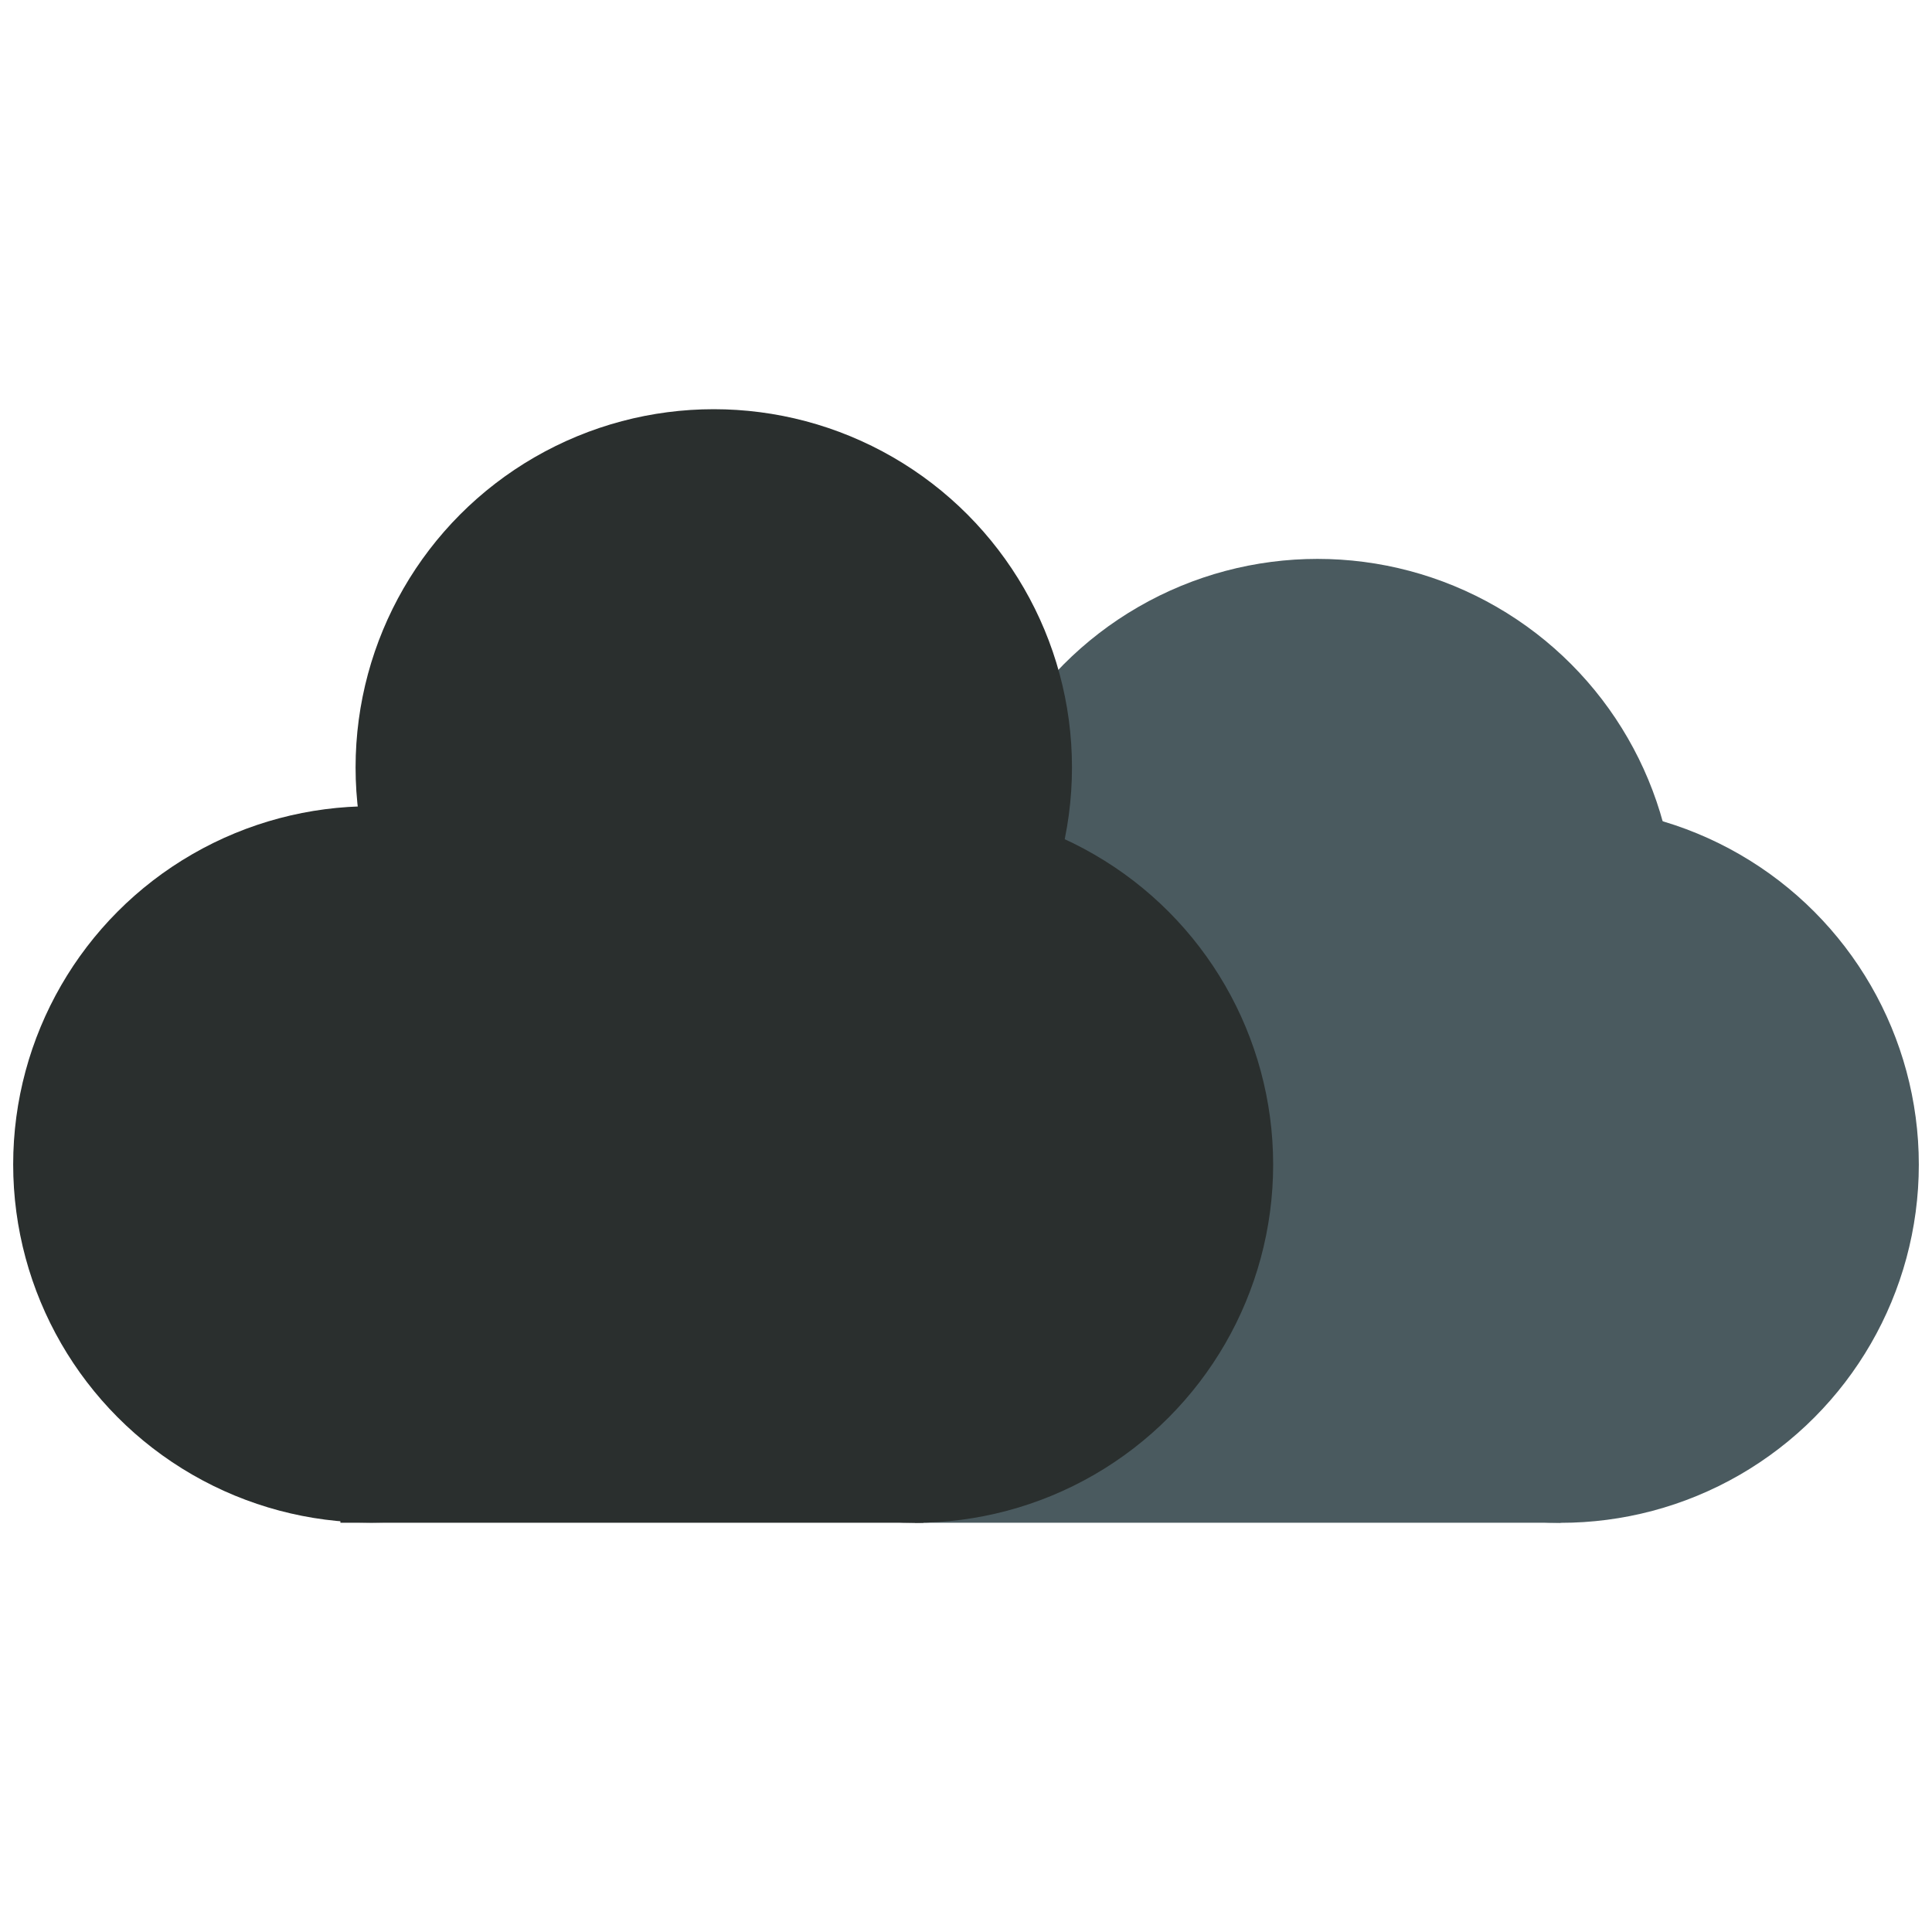 <?xml version="1.0" encoding="UTF-8" standalone="no"?>
<!-- Created with Inkscape (http://www.inkscape.org/) -->

<svg
   width="256"
   height="256"
   viewBox="0 0 67.733 67.733"
   version="1.1"
   id="svg5"
   inkscape:version="1.2.2 (732a01da63, 2022-12-09)"
   sodipodi:docname="Cloud - gray.svg"
   inkscape:export-filename="./png/Cloud - grey.png"
   inkscape:export-xdpi="96"
   inkscape:export-ydpi="96"
   xmlns:inkscape="http://www.inkscape.org/namespaces/inkscape"
   xmlns:sodipodi="http://sodipodi.sourceforge.net/DTD/sodipodi-0.dtd"
   xmlns="http://www.w3.org/2000/svg"
   xmlns:svg="http://www.w3.org/2000/svg">
  <sodipodi:namedview
     id="namedview7"
     pagecolor="#ffffff"
     bordercolor="#000000"
     borderopacity="0.25"
     inkscape:showpageshadow="2"
     inkscape:pageopacity="0.0"
     inkscape:pagecheckerboard="0"
     inkscape:deskcolor="#d1d1d1"
     inkscape:document-units="mm"
     showgrid="false"
     inkscape:zoom="2"
     inkscape:cx="119.75"
     inkscape:cy="98.75"
     inkscape:window-width="1718"
     inkscape:window-height="1360"
     inkscape:window-x="1913"
     inkscape:window-y="0"
     inkscape:window-maximized="0"
     inkscape:current-layer="layer1" />
  <defs
     id="defs2" />
  <g
     inkscape:label="Lager 1"
     inkscape:groupmode="layer"
     id="layer1">
    <circle
       style="fill:#4a5a5f;fill-opacity:1;stroke:#040000;stroke-width:0"
       id="path234-9"
       cy="40.83"
       cx="54.713"
       r="12.558" />
    <circle
       style="fill:#4a5a5f;fill-opacity:1;stroke:#040000;stroke-width:0"
       id="path234-9-1"
       cy="32.152"
       cx="46.19"
       r="12.558" />
    <rect
       style="fill:#4a5a5f;fill-opacity:1;stroke:#040000;stroke-width:0"
       id="rect1098"
       width="22.638"
       height="25.113"
       x="32.075"
       y="28.272" />
    <rect
       style="fill:#2a2f2e;fill-opacity:1;stroke:#040000;stroke-width:0"
       id="rect1098-8"
       width="20.438"
       height="18.571"
       x="11.934"
       y="34.814" />
    <circle
       style="fill:#2a2f2e;fill-opacity:1;stroke:#040000;stroke-width:0"
       id="path234"
       cy="26.904"
       cx="25.024"
       r="12.558" />
    <circle
       style="fill:#2a2f2e;fill-opacity:1;stroke:#040000;stroke-width:0"
       id="path234-91"
       cy="40.829"
       cx="32.077"
       r="12.558" />
    <circle
       style="fill:#2a2f2e;fill-opacity:1;stroke:#040000;stroke-width:0"
       id="path234-91-9"
       cy="40.823"
       cx="13.02"
       r="12.558" />
  </g>
</svg>
